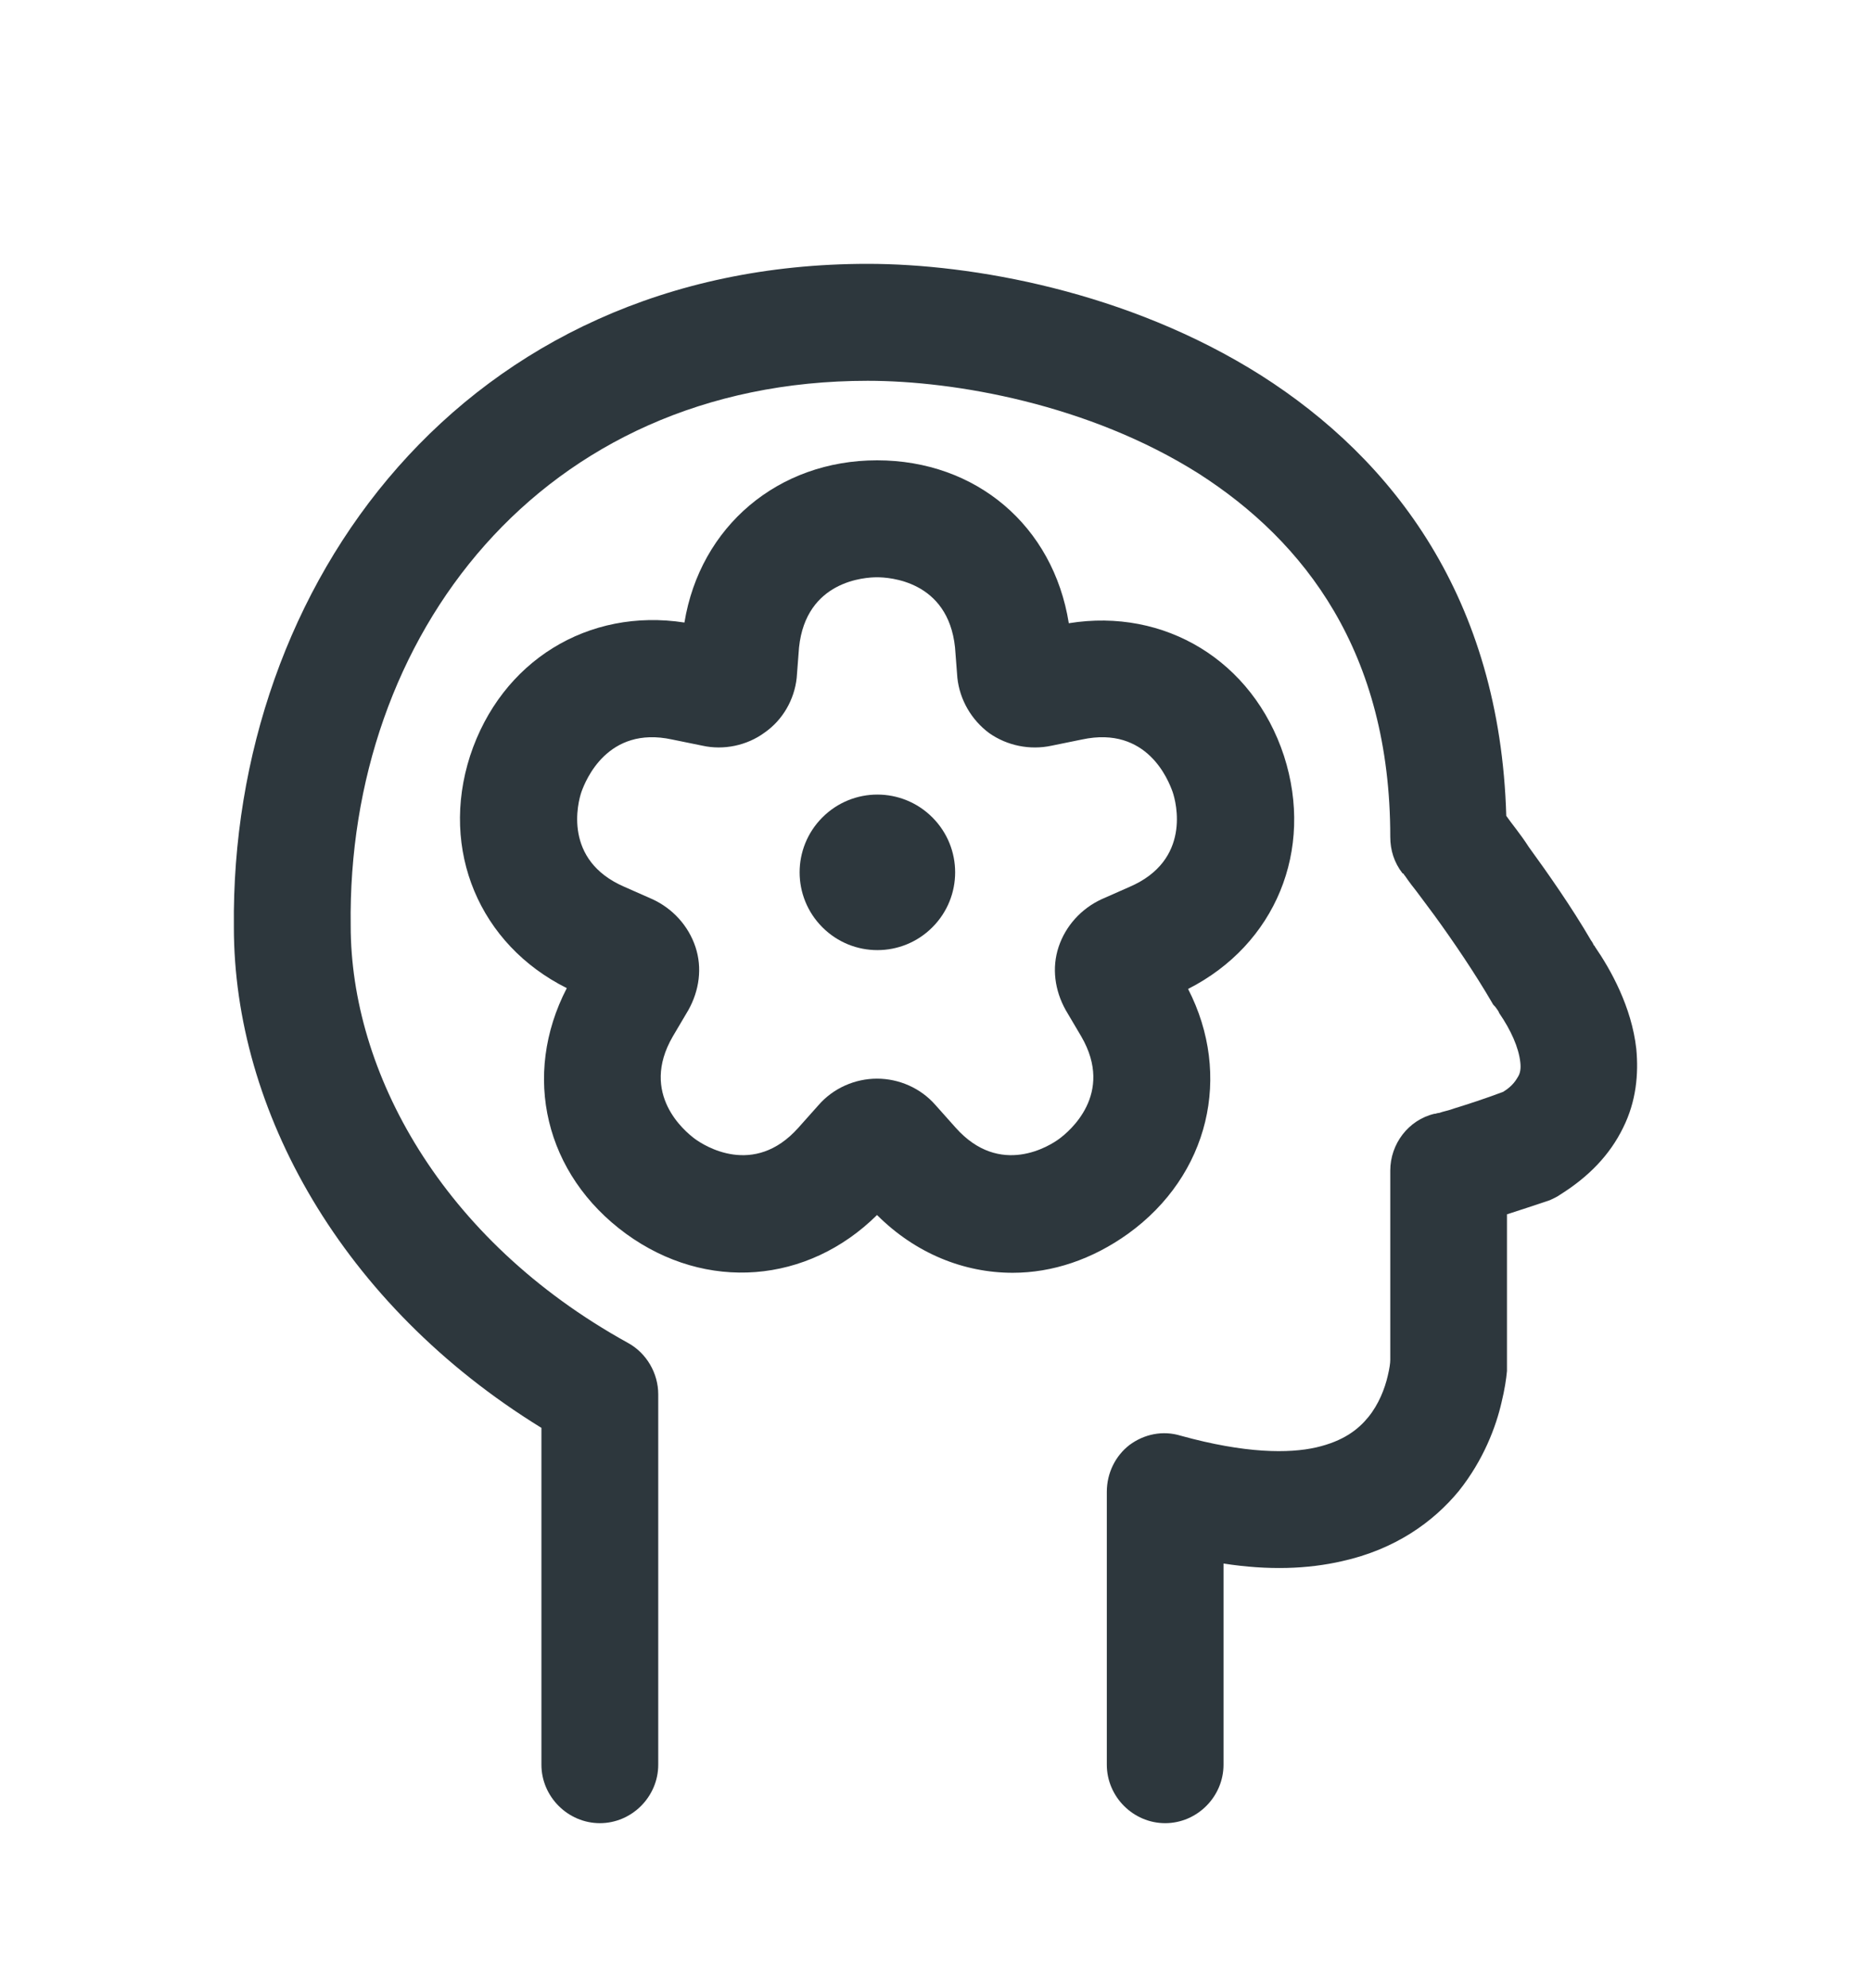<svg width="16" height="17" viewBox="0 0 16 17" fill="none" xmlns="http://www.w3.org/2000/svg">
<path d="M10.98 6.463C10.713 5.649 9.96 5.196 9.14 5.329C9.007 4.496 8.347 3.936 7.5 3.936C6.653 3.936 5.987 4.503 5.853 5.323C5.033 5.196 4.287 5.649 4.02 6.463C3.76 7.269 4.1 8.076 4.847 8.449C4.46 9.196 4.66 10.043 5.353 10.549C6.04 11.049 6.907 10.976 7.5 10.389C7.827 10.716 8.24 10.883 8.66 10.883C9 10.883 9.34 10.769 9.647 10.549C10.34 10.049 10.54 9.196 10.16 8.456C10.907 8.076 11.24 7.269 10.98 6.463ZM9.66 7.583L9.42 7.689C9.247 7.769 9.113 7.916 9.053 8.096C8.993 8.276 9.02 8.469 9.113 8.636L9.247 8.863C9.533 9.356 9.14 9.676 9.06 9.736C8.98 9.796 8.553 10.069 8.173 9.643L8 9.449C7.873 9.303 7.687 9.223 7.5 9.223C7.313 9.223 7.127 9.303 7 9.449L6.827 9.643C6.447 10.069 6.02 9.796 5.94 9.736C5.86 9.676 5.467 9.356 5.753 8.863L5.887 8.636C5.98 8.469 6.007 8.276 5.947 8.096C5.887 7.916 5.753 7.769 5.58 7.689L5.34 7.583C4.813 7.356 4.94 6.863 4.973 6.769C5.007 6.676 5.193 6.203 5.747 6.323L6.007 6.376C6.187 6.416 6.387 6.376 6.54 6.263C6.693 6.156 6.793 5.983 6.813 5.796L6.833 5.536C6.893 4.963 7.4 4.936 7.5 4.936C7.6 4.936 8.107 4.963 8.167 5.536L8.187 5.796C8.207 5.983 8.307 6.156 8.46 6.269C8.613 6.376 8.807 6.416 8.993 6.376L9.253 6.323C9.813 6.203 9.993 6.676 10.027 6.769C10.06 6.863 10.187 7.356 9.66 7.583Z" fill="#2D373D"/>
<path d="M7.973 7.929C7.713 8.189 7.293 8.189 7.033 7.929C6.773 7.669 6.773 7.249 7.033 6.989C7.293 6.729 7.713 6.729 7.973 6.989C8.233 7.249 8.233 7.669 7.973 7.929Z" fill="#2D373D"/>
<path d="M13.993 8.969C14.013 9.183 13.993 9.416 13.88 9.643C13.766 9.876 13.586 10.062 13.34 10.216C13.313 10.236 13.28 10.249 13.254 10.262C13.114 10.309 12.994 10.349 12.887 10.383V11.643C12.887 11.643 12.887 11.689 12.887 11.723C12.881 11.789 12.867 11.883 12.841 11.989C12.794 12.196 12.688 12.482 12.475 12.749C12.255 13.016 11.928 13.249 11.476 13.349C11.183 13.416 10.85 13.429 10.463 13.369V15.089C10.463 15.363 10.237 15.589 9.964 15.589C9.691 15.589 9.465 15.363 9.465 15.089V12.756C9.465 12.596 9.538 12.449 9.658 12.356C9.784 12.262 9.944 12.229 10.097 12.276C10.65 12.429 11.023 12.429 11.256 12.376C11.489 12.322 11.615 12.223 11.702 12.116C11.789 12.009 11.842 11.876 11.868 11.762C11.882 11.703 11.889 11.656 11.889 11.629C11.889 11.616 11.889 11.602 11.889 11.596V10.009C11.889 9.783 12.042 9.576 12.268 9.523H12.275C12.275 9.523 12.295 9.516 12.308 9.516C12.341 9.503 12.388 9.496 12.441 9.476C12.548 9.443 12.694 9.396 12.854 9.336C12.941 9.283 12.967 9.229 12.98 9.209C13.001 9.176 13.007 9.136 13.001 9.083C12.987 8.956 12.921 8.809 12.821 8.663C12.814 8.643 12.801 8.629 12.787 8.609C12.774 8.596 12.767 8.589 12.761 8.576C12.614 8.323 12.428 8.049 12.268 7.829C12.188 7.723 12.121 7.629 12.068 7.563C12.048 7.536 12.028 7.509 12.015 7.489C12.015 7.489 12.002 7.476 12.002 7.469H11.995C11.922 7.376 11.889 7.269 11.889 7.156C11.889 5.576 11.156 4.629 10.25 4.049C9.311 3.456 8.166 3.256 7.42 3.256C4.624 3.256 2.965 5.443 2.999 7.916C2.999 9.156 3.765 10.596 5.369 11.482C5.529 11.569 5.629 11.742 5.629 11.922V15.089C5.629 15.363 5.403 15.589 5.13 15.589C4.857 15.589 4.63 15.363 4.63 15.089V12.209C2.919 11.156 2 9.489 2 7.929C1.967 4.996 3.971 2.256 7.42 2.256C8.306 2.256 9.644 2.489 10.783 3.209C11.915 3.929 12.827 5.116 12.881 6.976C12.927 7.043 13.001 7.129 13.074 7.243C13.234 7.463 13.44 7.756 13.607 8.043C13.613 8.049 13.62 8.063 13.627 8.076C13.627 8.083 13.64 8.089 13.64 8.096C13.773 8.289 13.953 8.609 13.993 8.969Z" fill="#2D373D"/>
</svg>
